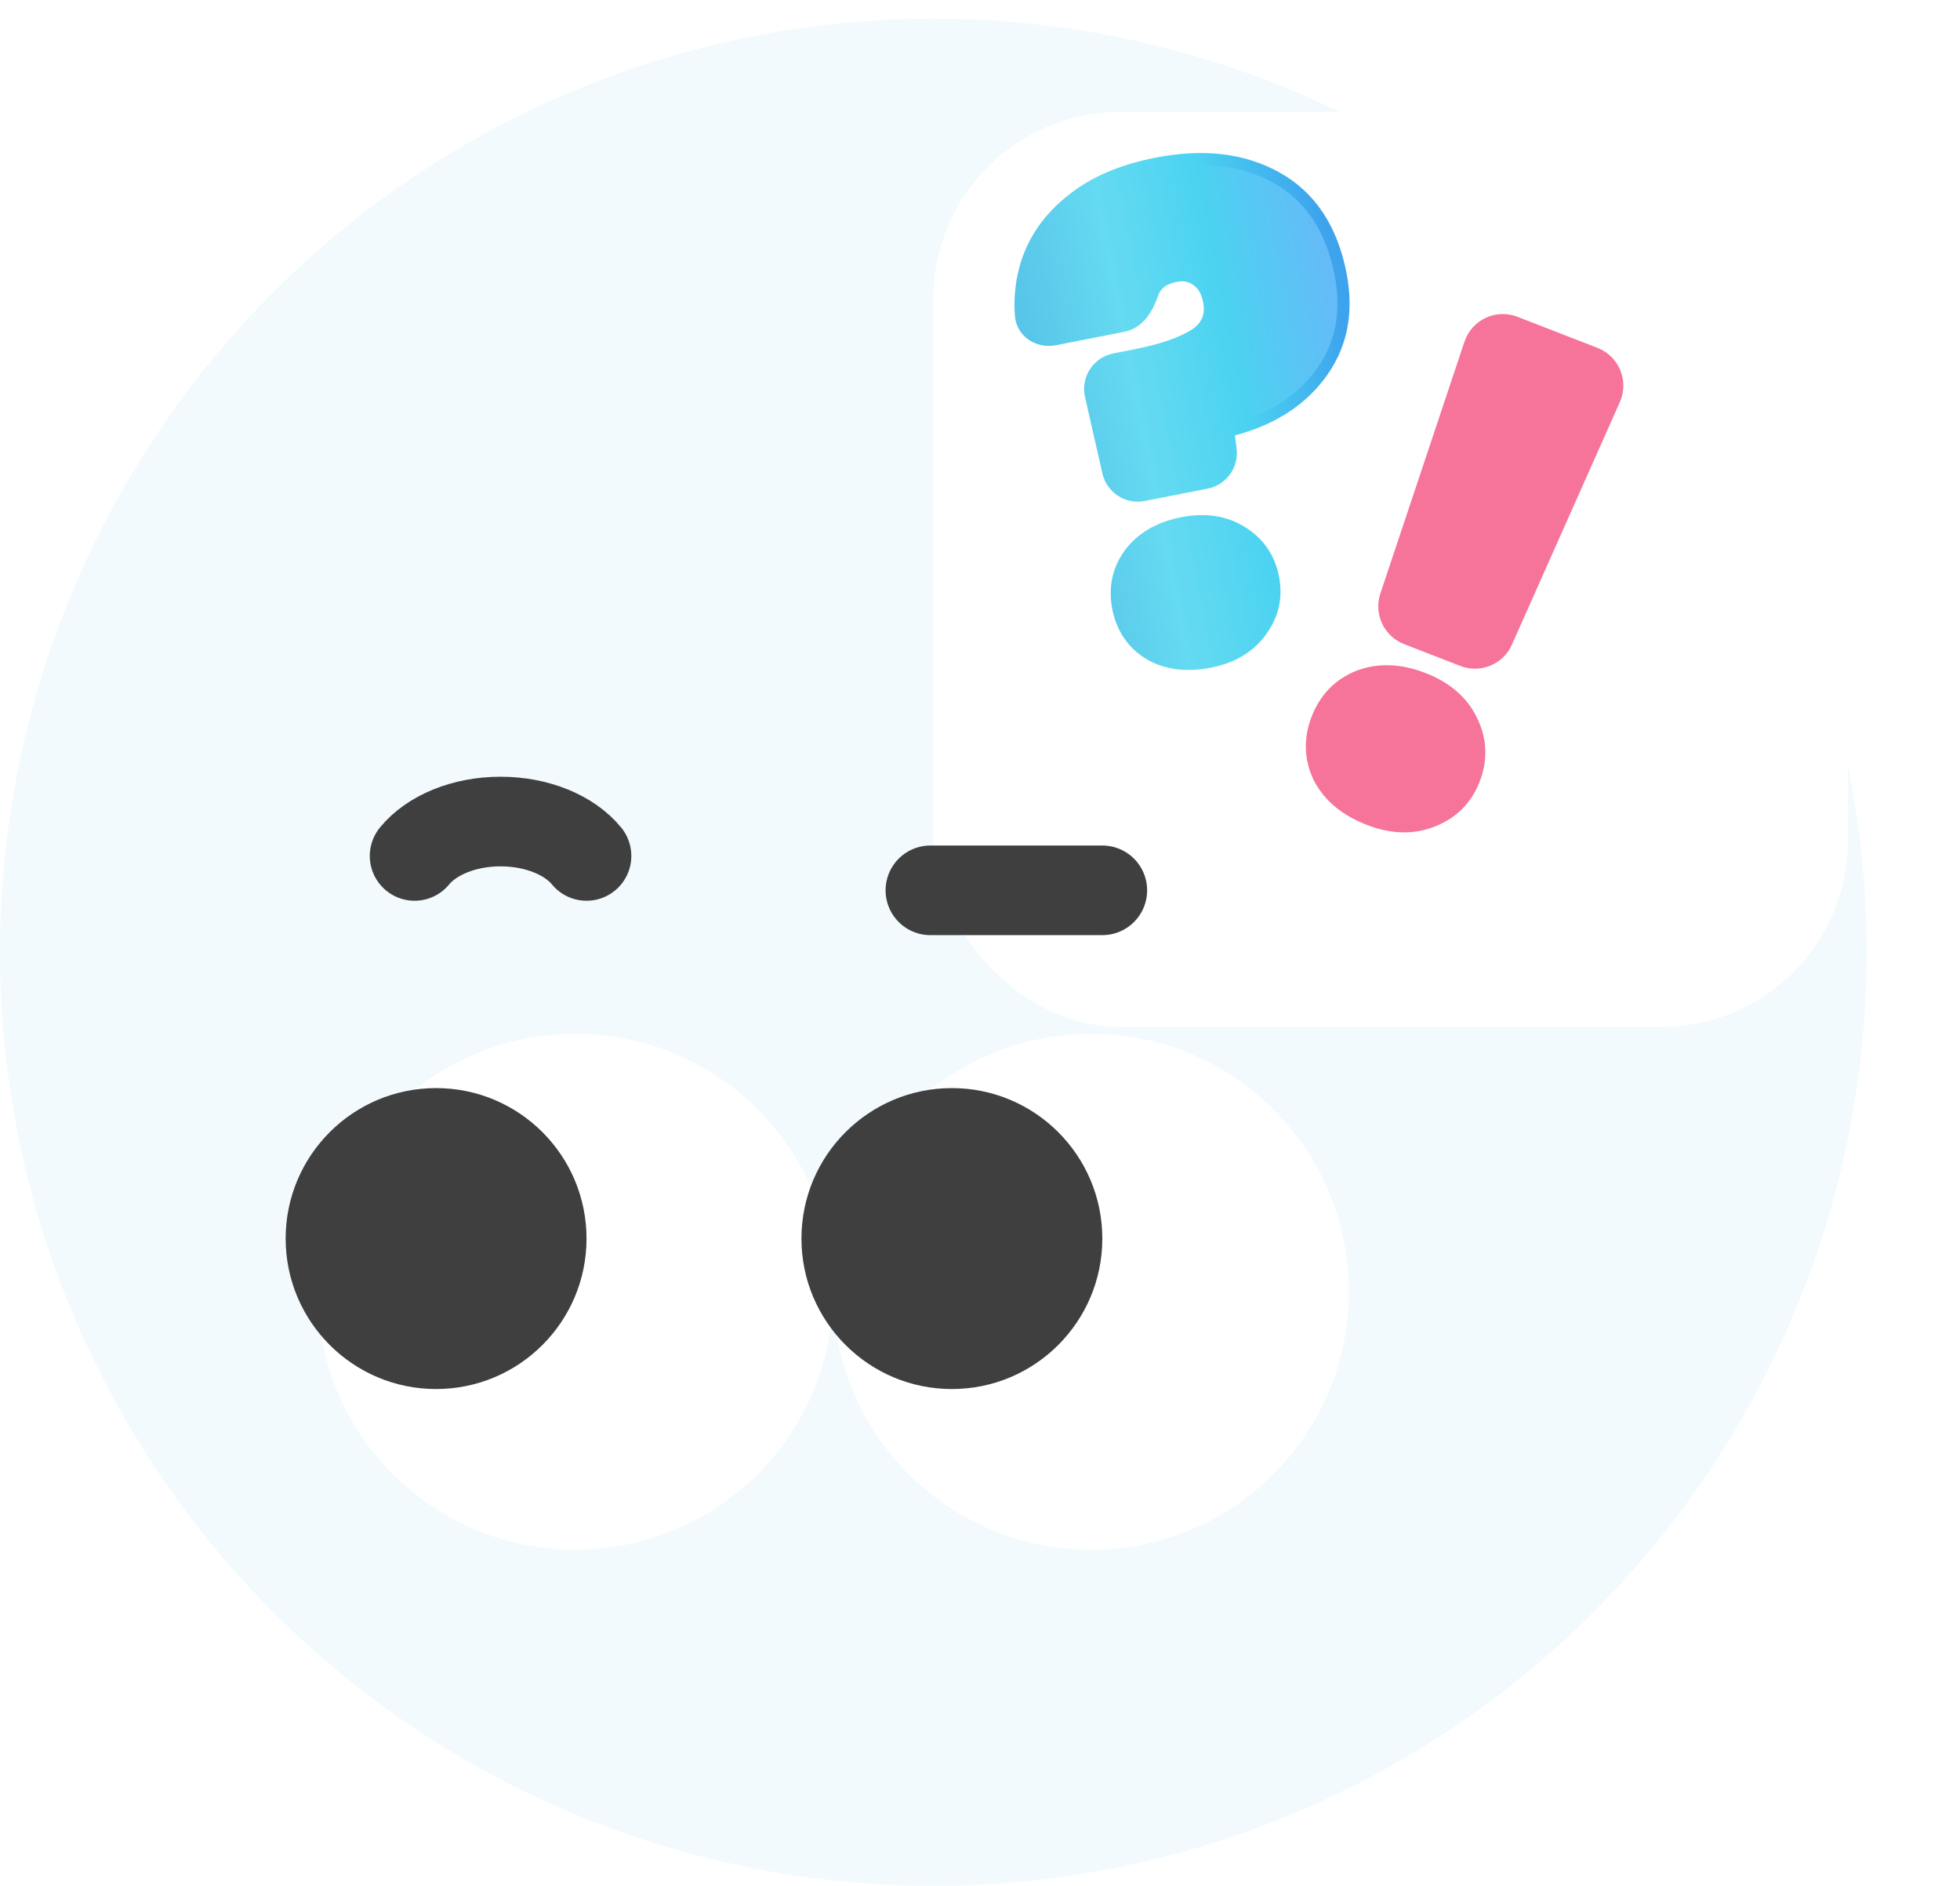 <svg width="105" height="101" viewBox="0 0 105 101" fill="none" xmlns="http://www.w3.org/2000/svg">
<circle cx="50" cy="51" r="50" fill="#58C6E9" fill-opacity="0.08"/>
<g filter="url(#filter0_d_2390_59037)">
<rect x="46" y="2" width="49" height="49" rx="10" fill="white"/>
</g>
<path d="M64.11 15.002L64.118 15.008L64.127 15.014C64.438 15.223 64.662 15.572 64.768 16.114C64.846 16.512 64.82 16.846 64.707 17.13C64.595 17.412 64.389 17.668 64.066 17.895C63.382 18.352 62.305 18.736 60.806 19.03L59.706 19.247C58.811 19.422 58.238 20.303 58.441 21.192L59.374 25.287C59.569 26.139 60.405 26.683 61.262 26.514L64.633 25.852C65.467 25.688 66.032 24.906 65.925 24.063L65.801 23.076C67.915 22.565 69.545 21.592 70.657 20.139C71.85 18.607 72.227 16.769 71.813 14.661C71.343 12.269 70.211 10.538 68.394 9.522C66.594 8.516 64.437 8.275 61.951 8.764C60.086 9.13 58.56 9.784 57.391 10.74C56.224 11.668 55.423 12.796 55.001 14.122L55.001 14.122L55.001 14.124C54.724 15.016 54.621 15.937 54.691 16.886C54.759 17.809 55.654 18.339 56.493 18.174L60.185 17.449C60.636 17.36 60.969 17.086 61.213 16.764C61.454 16.445 61.621 16.062 61.744 15.712C61.773 15.631 61.808 15.553 61.85 15.481C62.053 15.134 62.404 14.893 62.96 14.784C63.444 14.689 63.815 14.773 64.11 15.002ZM61.568 35.017L61.567 35.017L61.577 35.022C62.495 35.554 63.577 35.684 64.795 35.444C65.995 35.209 66.925 34.67 67.546 33.809C68.186 32.95 68.406 31.985 68.2 30.937C67.99 29.869 67.421 29.046 66.502 28.491C65.6 27.93 64.536 27.783 63.336 28.019C62.115 28.259 61.164 28.801 60.52 29.665L60.52 29.665L60.517 29.669C59.898 30.527 59.695 31.501 59.905 32.566C60.114 33.632 60.67 34.457 61.568 35.017Z" fill="url(#paint0_linear_2390_59037)" stroke="url(#paint1_linear_2390_59037)" stroke-width="0.647"/>
<path d="M70.705 41.632L70.705 41.632L70.71 41.643C71.23 42.637 72.122 43.364 73.342 43.838C74.544 44.305 75.678 44.35 76.721 43.933C77.777 43.527 78.52 42.789 78.929 41.737C79.345 40.665 79.302 39.609 78.795 38.594C78.308 37.582 77.44 36.85 76.238 36.383C75.015 35.908 73.86 35.854 72.796 36.261L72.796 36.261L72.791 36.263C71.753 36.68 71.021 37.435 70.606 38.504C70.19 39.573 70.22 40.624 70.705 41.632ZM86.448 21.387C86.867 20.445 86.413 19.344 85.452 18.97L81.162 17.304C80.201 16.93 79.123 17.437 78.796 18.415L74.29 31.905C73.985 32.818 74.451 33.811 75.349 34.16L78.362 35.33C79.26 35.679 80.273 35.261 80.665 34.381L86.448 21.387Z" fill="#F6739A" stroke="#F6739A" stroke-width="0.722"/>
<path d="M49.842 47.684H59.053" stroke="#3F3F3F" stroke-width="4.8" stroke-linecap="round"/>
<path d="M31.421 45.842C30.523 44.744 28.797 44 26.816 44C24.834 44 23.108 44.744 22.21 45.842" stroke="#3F3F3F" stroke-width="4.8" stroke-linecap="round"/>
<g filter="url(#filter1_d_2390_59037)">
<circle cx="26.816" cy="65.184" r="13.816" fill="white"/>
</g>
<circle cx="23.362" cy="66.335" r="8.059" fill="#3F3F3F"/>
<g filter="url(#filter2_d_2390_59037)">
<circle cx="54.448" cy="65.184" r="13.816" fill="white"/>
</g>
<circle cx="50.994" cy="66.335" r="8.059" fill="#3F3F3F"/>
<defs>
<filter id="filter0_d_2390_59037" x="44" y="0" width="61" height="61" filterUnits="userSpaceOnUse" color-interpolation-filters="sRGB">
<feFlood flood-opacity="0" result="BackgroundImageFix"/>
<feColorMatrix in="SourceAlpha" type="matrix" values="0 0 0 0 0 0 0 0 0 0 0 0 0 0 0 0 0 0 127 0" result="hardAlpha"/>
<feOffset dx="4" dy="4"/>
<feGaussianBlur stdDeviation="3"/>
<feComposite in2="hardAlpha" operator="out"/>
<feColorMatrix type="matrix" values="0 0 0 0 0.157 0 0 0 0 0.525 0 0 0 0 0.867 0 0 0 0.24 0"/>
<feBlend mode="normal" in2="BackgroundImageFix" result="effect1_dropShadow_2390_59037"/>
<feBlend mode="normal" in="SourceGraphic" in2="effect1_dropShadow_2390_59037" result="shape"/>
</filter>
<filter id="filter1_d_2390_59037" x="11" y="49.368" width="39.631" height="39.632" filterUnits="userSpaceOnUse" color-interpolation-filters="sRGB">
<feFlood flood-opacity="0" result="BackgroundImageFix"/>
<feColorMatrix in="SourceAlpha" type="matrix" values="0 0 0 0 0 0 0 0 0 0 0 0 0 0 0 0 0 0 127 0" result="hardAlpha"/>
<feOffset dx="4" dy="4"/>
<feGaussianBlur stdDeviation="3"/>
<feComposite in2="hardAlpha" operator="out"/>
<feColorMatrix type="matrix" values="0 0 0 0 0.157 0 0 0 0 0.525 0 0 0 0 0.867 0 0 0 0.3 0"/>
<feBlend mode="normal" in2="BackgroundImageFix" result="effect1_dropShadow_2390_59037"/>
<feBlend mode="normal" in="SourceGraphic" in2="effect1_dropShadow_2390_59037" result="shape"/>
</filter>
<filter id="filter2_d_2390_59037" x="38.632" y="49.368" width="39.631" height="39.632" filterUnits="userSpaceOnUse" color-interpolation-filters="sRGB">
<feFlood flood-opacity="0" result="BackgroundImageFix"/>
<feColorMatrix in="SourceAlpha" type="matrix" values="0 0 0 0 0 0 0 0 0 0 0 0 0 0 0 0 0 0 127 0" result="hardAlpha"/>
<feOffset dx="4" dy="4"/>
<feGaussianBlur stdDeviation="3"/>
<feComposite in2="hardAlpha" operator="out"/>
<feColorMatrix type="matrix" values="0 0 0 0 0.157 0 0 0 0 0.525 0 0 0 0 0.867 0 0 0 0.3 0"/>
<feBlend mode="normal" in2="BackgroundImageFix" result="effect1_dropShadow_2390_59037"/>
<feBlend mode="normal" in="SourceGraphic" in2="effect1_dropShadow_2390_59037" result="shape"/>
</filter>
<linearGradient id="paint0_linear_2390_59037" x1="56.26" y1="23.502" x2="72.6" y2="20.291" gradientUnits="userSpaceOnUse">
<stop stop-color="#58C6E9"/>
<stop offset="0.3" stop-color="#65DAF1"/>
<stop offset="0.62" stop-color="#4BD3F1"/>
<stop offset="1" stop-color="#65BAF7"/>
</linearGradient>
<linearGradient id="paint1_linear_2390_59037" x1="56.26" y1="23.502" x2="72.6" y2="20.291" gradientUnits="userSpaceOnUse">
<stop stop-color="#58C6E9"/>
<stop offset="0.3" stop-color="#65DAF1"/>
<stop offset="0.62" stop-color="#4BD3F1"/>
<stop offset="1" stop-color="#3DA3ED"/>
</linearGradient>
</defs>
</svg>
